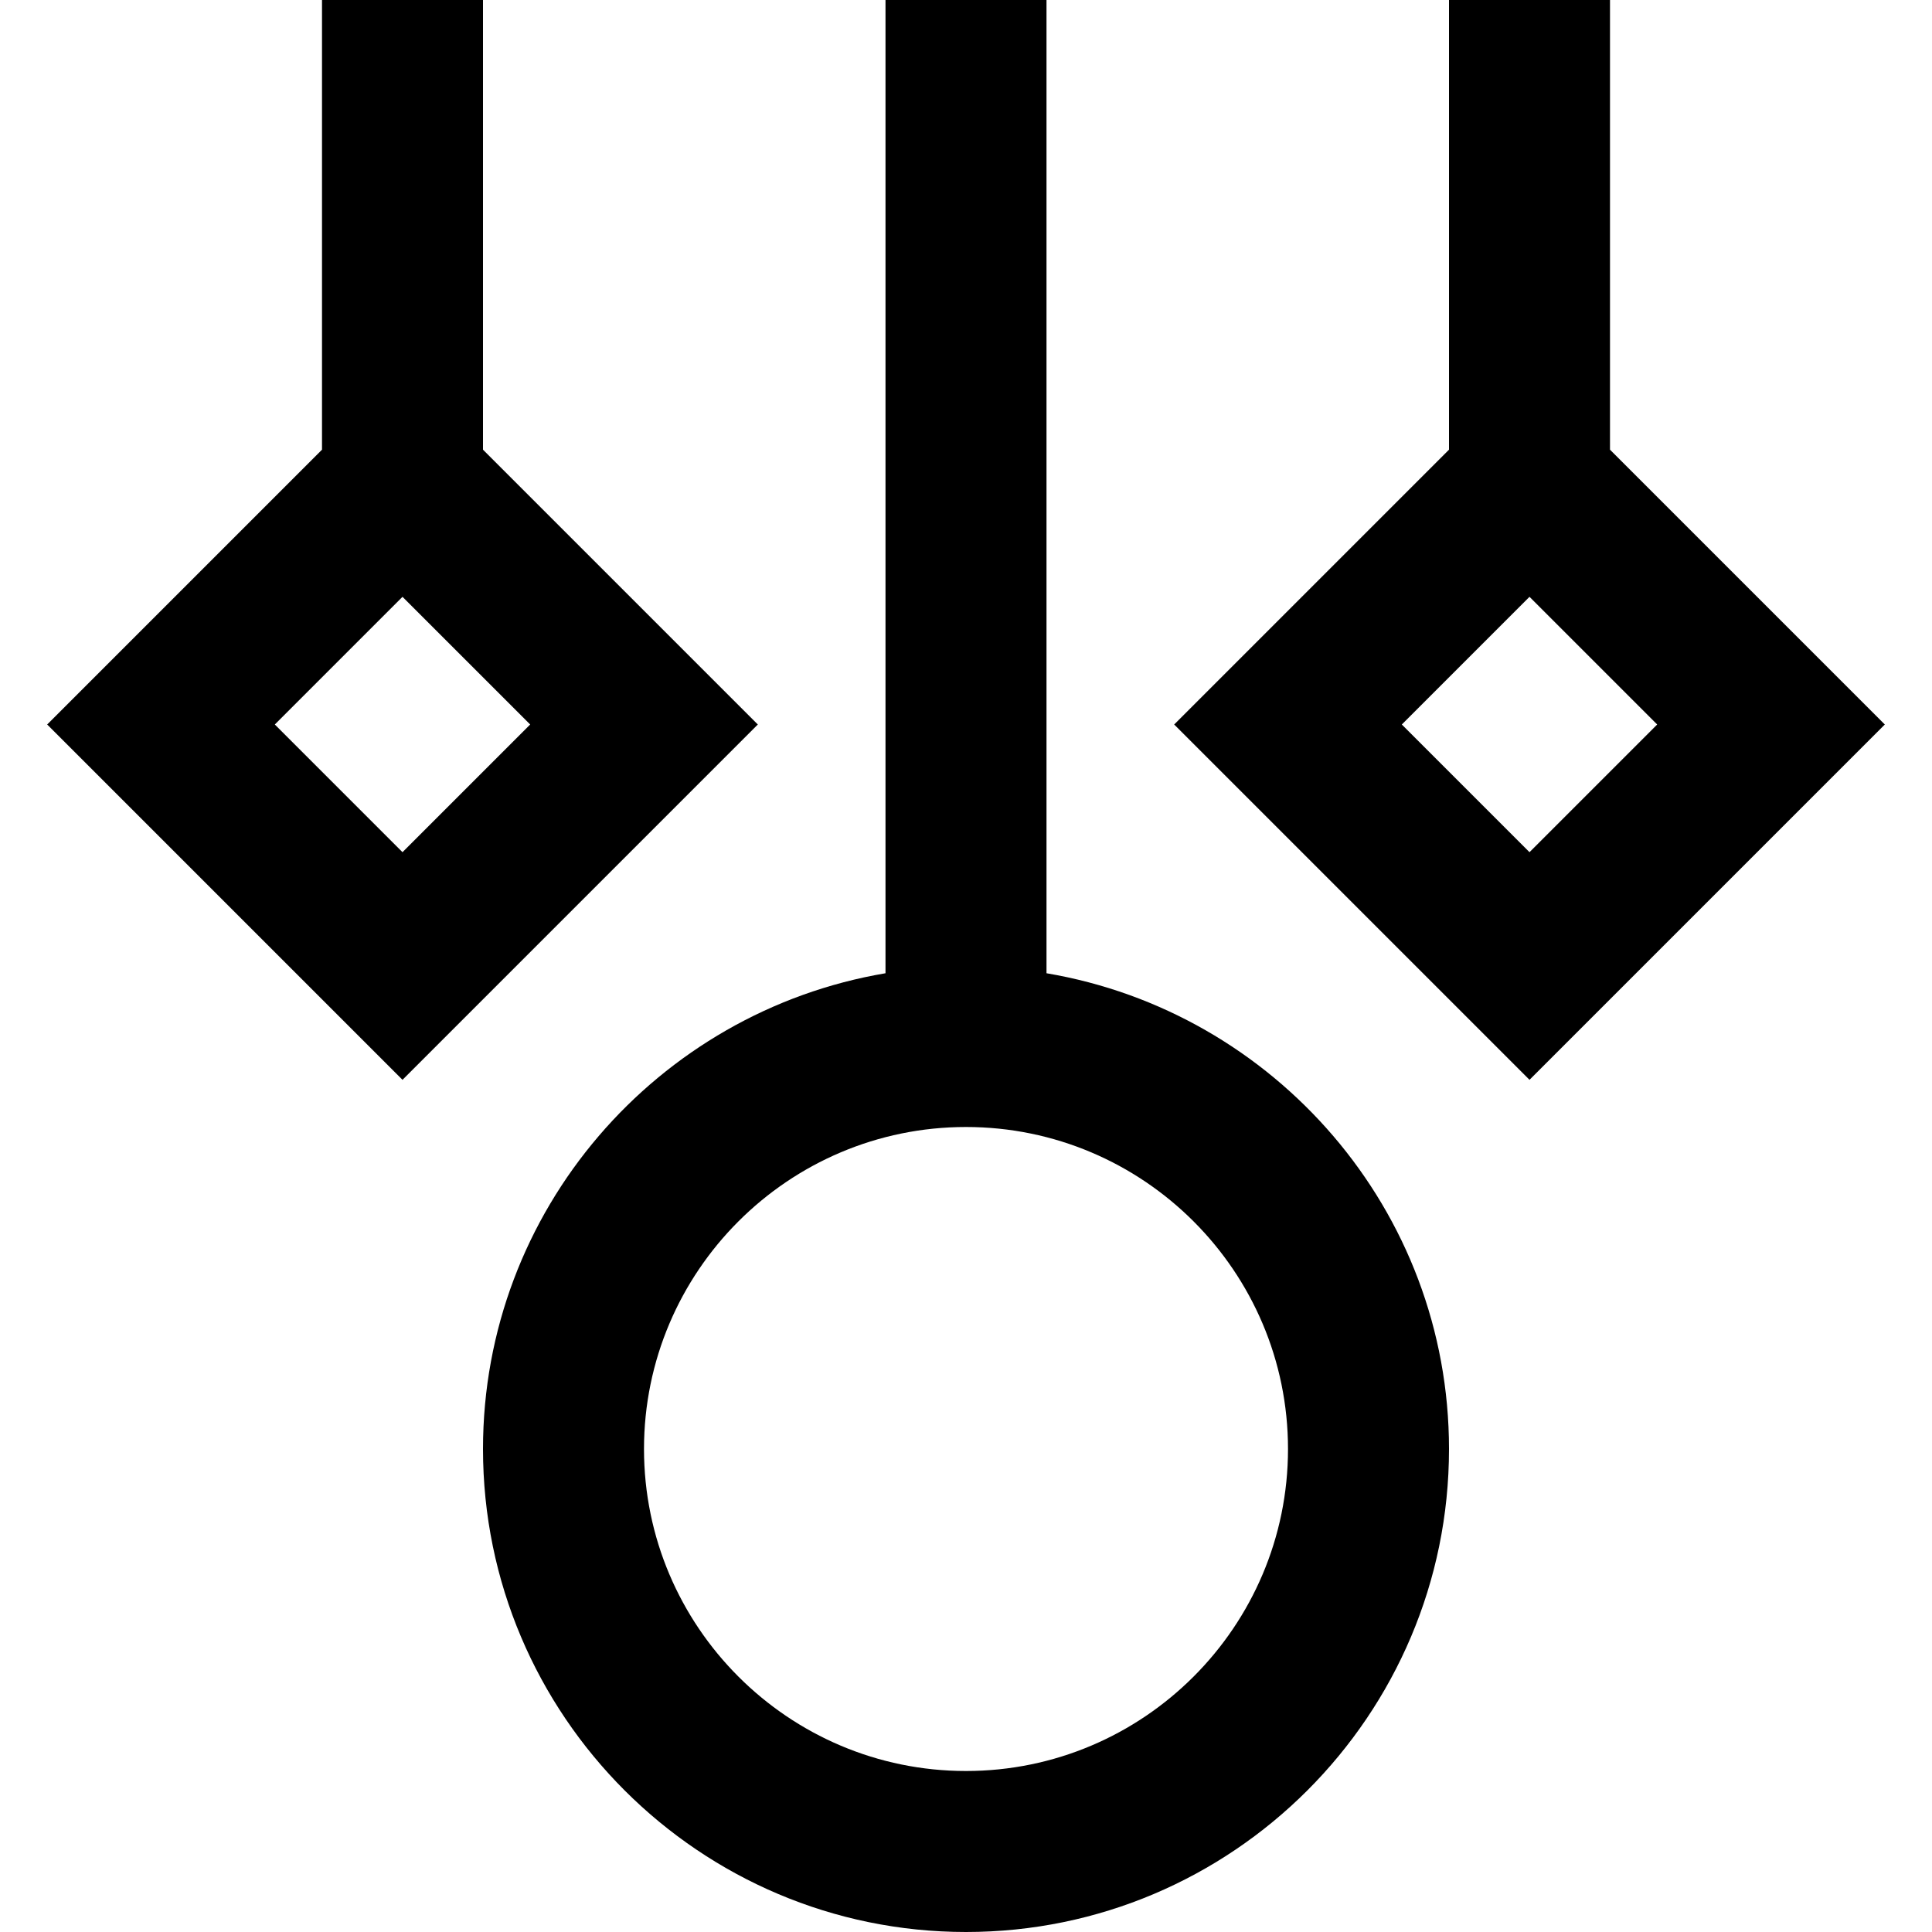 <?xml version="1.0" encoding="utf-8"?>
<!-- Generator: Adobe Illustrator 19.1.0, SVG Export Plug-In . SVG Version: 6.00 Build 0)  -->
<!DOCTYPE svg PUBLIC "-//W3C//DTD SVG 1.1//EN" "http://www.w3.org/Graphics/SVG/1.1/DTD/svg11.dtd">
<svg version="1.1" id="Layer_1" xmlns="http://www.w3.org/2000/svg" xmlns:xlink="http://www.w3.org/1999/xlink" x="0px" y="0px"
	 width="24px" height="24px" viewBox="0 0 24 24" enable-background="new 0 0 24 24" xml:space="preserve">
<path d="M11,0v12.09C8.167,12.569,6,15.033,6,18c0,3.309,2.691,6,6,6s6-2.691,6-6
	c0-2.967-2.167-5.431-5-5.91V0H11z M16,18c0,2.206-1.794,4-4,4s-4-1.794-4-4s1.794-4,4-4S16,15.794,16,18z"/>
<path d="M9.414,9L6,5.586V0H4v5.586L0.586,9L5,13.414L9.414,9z M5,7.414L6.586,9L5,10.586L3.414,9L5,7.414z"
	/>
<path d="M20,5.586V0h-2v5.586L14.586,9L19,13.414L23.414,9L20,5.586z M17.414,9L19,7.414L20.586,9L19,10.586
	L17.414,9z"/>
</svg>
